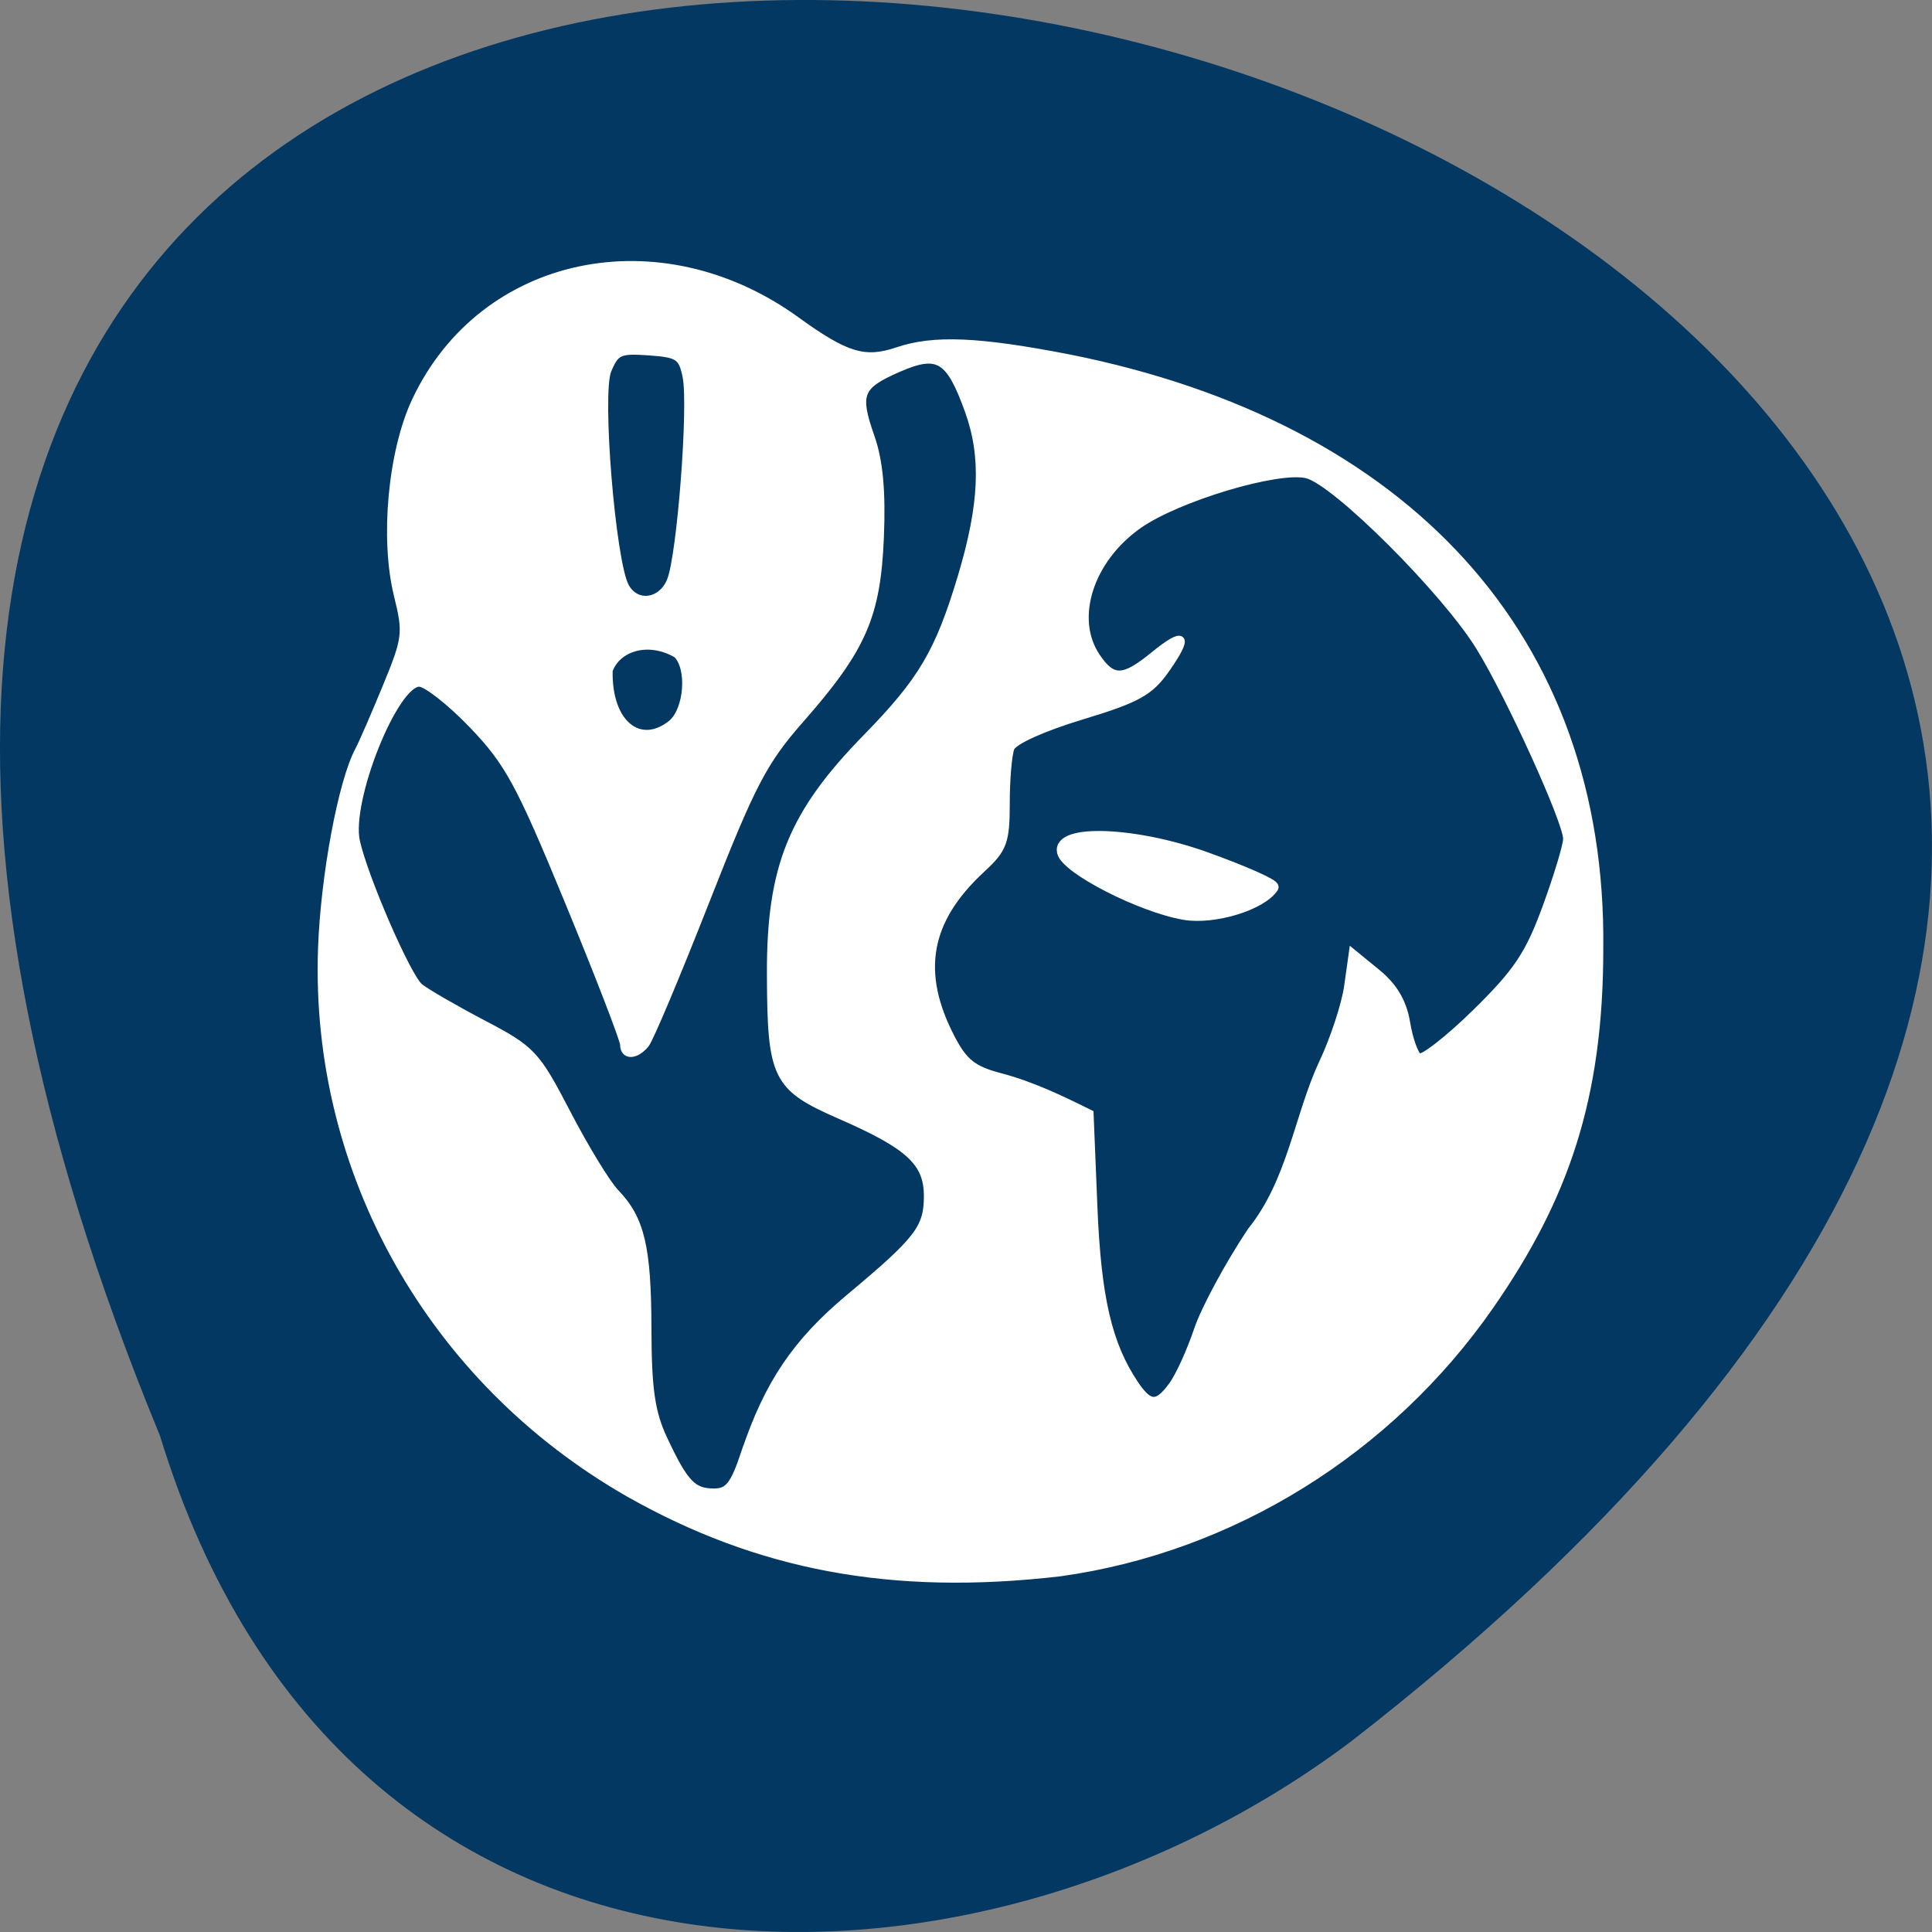 <svg xmlns="http://www.w3.org/2000/svg" viewBox="0 0 256 256"><rect x="0" y="0" width="256" height="256" fill="#808080" stroke="none"/><defs><clipPath><path d="m 27.643 3.295 l 13.09 13.09 h -11.07 c -0.978 0 -2.01 -1.035 -2.01 -2.01 v -11.07 z"/></clipPath><clipPath><path d="m 47.41 6.348 v -1.75 c 0 -2.054 -1.664 -3.719 -3.719 -3.719 h -39.37 c -2.054 0 -3.719 1.664 -3.719 3.719 v 1.75" transform="matrix(0.996 0 0 0.996 0.105 0.016)"/></clipPath></defs><path d="m -1752.83 1917.57 c -135.66 -329.42 434.9 -174.65 157.85 40.478 -49.706 37.47 -133.17 40.36 -157.85 -40.478 z" fill="#033863" color="#000" transform="translate(1774.03 -1727.32)"/><g transform="matrix(0.952 0 0 0.924 7.485 1.293)" fill="#fff" stroke="#fff"><path d="m 79.69 212.74 c -27.454 -16.16 -43.831 -46.07 -42.746 -78.07 c 0.353 -10.408 2.798 -23.945 5.138 -28.446 0.487 -0.937 2.218 -5.03 3.846 -9.104 2.79 -6.975 2.881 -7.731 1.579 -13.159 -1.949 -8.124 -0.824 -20.63 2.511 -27.914 9.322 -20.363 33.907 -25.701 52.947 -11.495 6.911 5.157 9.542 5.97 14.13 4.369 5.02 -1.751 11.238 -1.478 23.876 1.051 46.809 9.66 74.27 40.02 73.78 84.67 0 21.402 -4.778 35.715 -15.245 51.23 -14.03 20.785 -35.918 34.787 -59.77 38.23 -23.64 2.85 -42.17 -0.947 -60.04 -11.355 z m 16.16 -5.829 c 3.192 -9.843 7.104 -15.827 14.52 -22.21 9.591 -8.25 10.874 -9.955 10.902 -14.487 0.031 -4.897 -2.497 -7.32 -12.18 -11.675 -8.951 -4.03 -9.618 -5.422 -9.668 -20.228 -0.052 -15.344 2.966 -23.02 13.343 -33.946 7.7 -8.106 10.08 -12.259 13.22 -23.06 3.01 -10.351 3.294 -17.16 0.999 -23.756 -2.66 -7.642 -4.262 -8.633 -9.87 -6.104 -5.443 2.454 -5.899 3.633 -3.796 9.805 1.173 3.442 1.567 7.815 1.299 14.417 -0.458 11.286 -2.44 15.945 -11.11 26.11 -5.139 6.03 -6.757 9.226 -13.16 26.03 -4.02 10.54 -7.785 19.773 -8.378 20.519 -1.361 1.712 -2.982 1.753 -2.982 0.075 0 -0.704 -3.463 -9.94 -7.696 -20.523 -6.784 -16.962 -8.364 -19.96 -13.33 -25.296 -3.098 -3.329 -6.459 -6.05 -7.468 -6.05 -3.516 0 -10.06 16.914 -8.801 22.739 1.144 5.282 7.141 19.482 8.816 20.874 0.928 0.772 4.909 3.146 8.846 5.275 6.829 3.694 7.367 4.286 11.707 12.882 2.502 4.956 5.52 10.05 6.707 11.315 3.537 3.776 4.471 7.82 4.496 19.46 0.019 8.722 0.484 12.06 2.21 15.867 2.898 6.387 4.063 7.656 7.03 7.656 2.048 0 2.82 -1.013 4.338 -5.695 z m 59.54 -9.714 c 0.921 -1.315 2.48 -4.854 3.463 -7.864 0.983 -3.01 4.327 -9.395 7.431 -14.189 5.599 -7.149 6.524 -16.481 9.968 -24.09 1.575 -3.432 3.156 -8.389 3.513 -11.01 l 0.65 -4.774 l 3.383 2.853 c 2.329 1.964 3.597 4.192 4.071 7.153 0.378 2.365 1.15 4.586 1.714 4.935 0.565 0.349 4.15 -2.519 7.966 -6.374 5.786 -5.843 7.418 -8.356 9.818 -15.12 1.583 -4.459 2.878 -8.877 2.878 -9.818 0 -2.488 -7.881 -20.375 -12.11 -27.473 -4.792 -8.05 -20.07 -23.77 -24.09 -24.776 -4.04 -1.01 -18.03 3.306 -23.458 7.235 -6.816 4.937 -9.439 13.418 -5.847 18.901 2.227 3.398 3.769 3.365 7.973 -0.173 4.357 -3.666 5.01 -2.922 1.696 1.948 -2.238 3.293 -3.967 4.279 -11.787 6.717 -5.332 1.662 -9.44 3.575 -9.823 4.574 -0.362 0.944 -0.659 4.515 -0.659 7.934 0 5.538 -0.366 6.565 -3.354 9.403 -7.754 7.366 -9.05 14.901 -4.21 24.396 1.724 3.379 3.04 4.44 6.745 5.437 4.463 1.213 8.408 3.181 12.486 5.261 l 0.53 13.334 c 0.523 13.14 2.032 19.819 5.767 25.519 2.02 3.08 3.162 3.094 5.283 0.067 z m -69.71 -94.86 c 2.252 -2.038 2.658 -7.944 0.682 -9.92 -4.119 -2.451 -8.414 -0.866 -9.494 2.339 -0.167 7.747 4.391 11.282 8.812 7.581 z m -0.154 -20.527 c 1.403 -3.689 2.985 -25.06 2.162 -29.2 -0.58 -2.926 -1.106 -3.288 -5.219 -3.588 -4.139 -0.302 -4.69 -0.044 -5.784 2.712 -1.326 3.341 0.588 27.402 2.465 30.978 1.505 2.867 5.139 2.355 6.376 -0.898 z" stroke-width="1.085"/><path d="m 157 129.71 c -5.969 -1.04 -16.398 -6.532 -16.931 -8.916 -0.733 -3.279 10.08 -2.849 19.898 0.79 5.353 1.985 9.544 3.904 9.314 4.265 -1.6 2.509 -8.176 4.576 -12.281 3.861 z" stroke-width="1.617"/></g></svg>